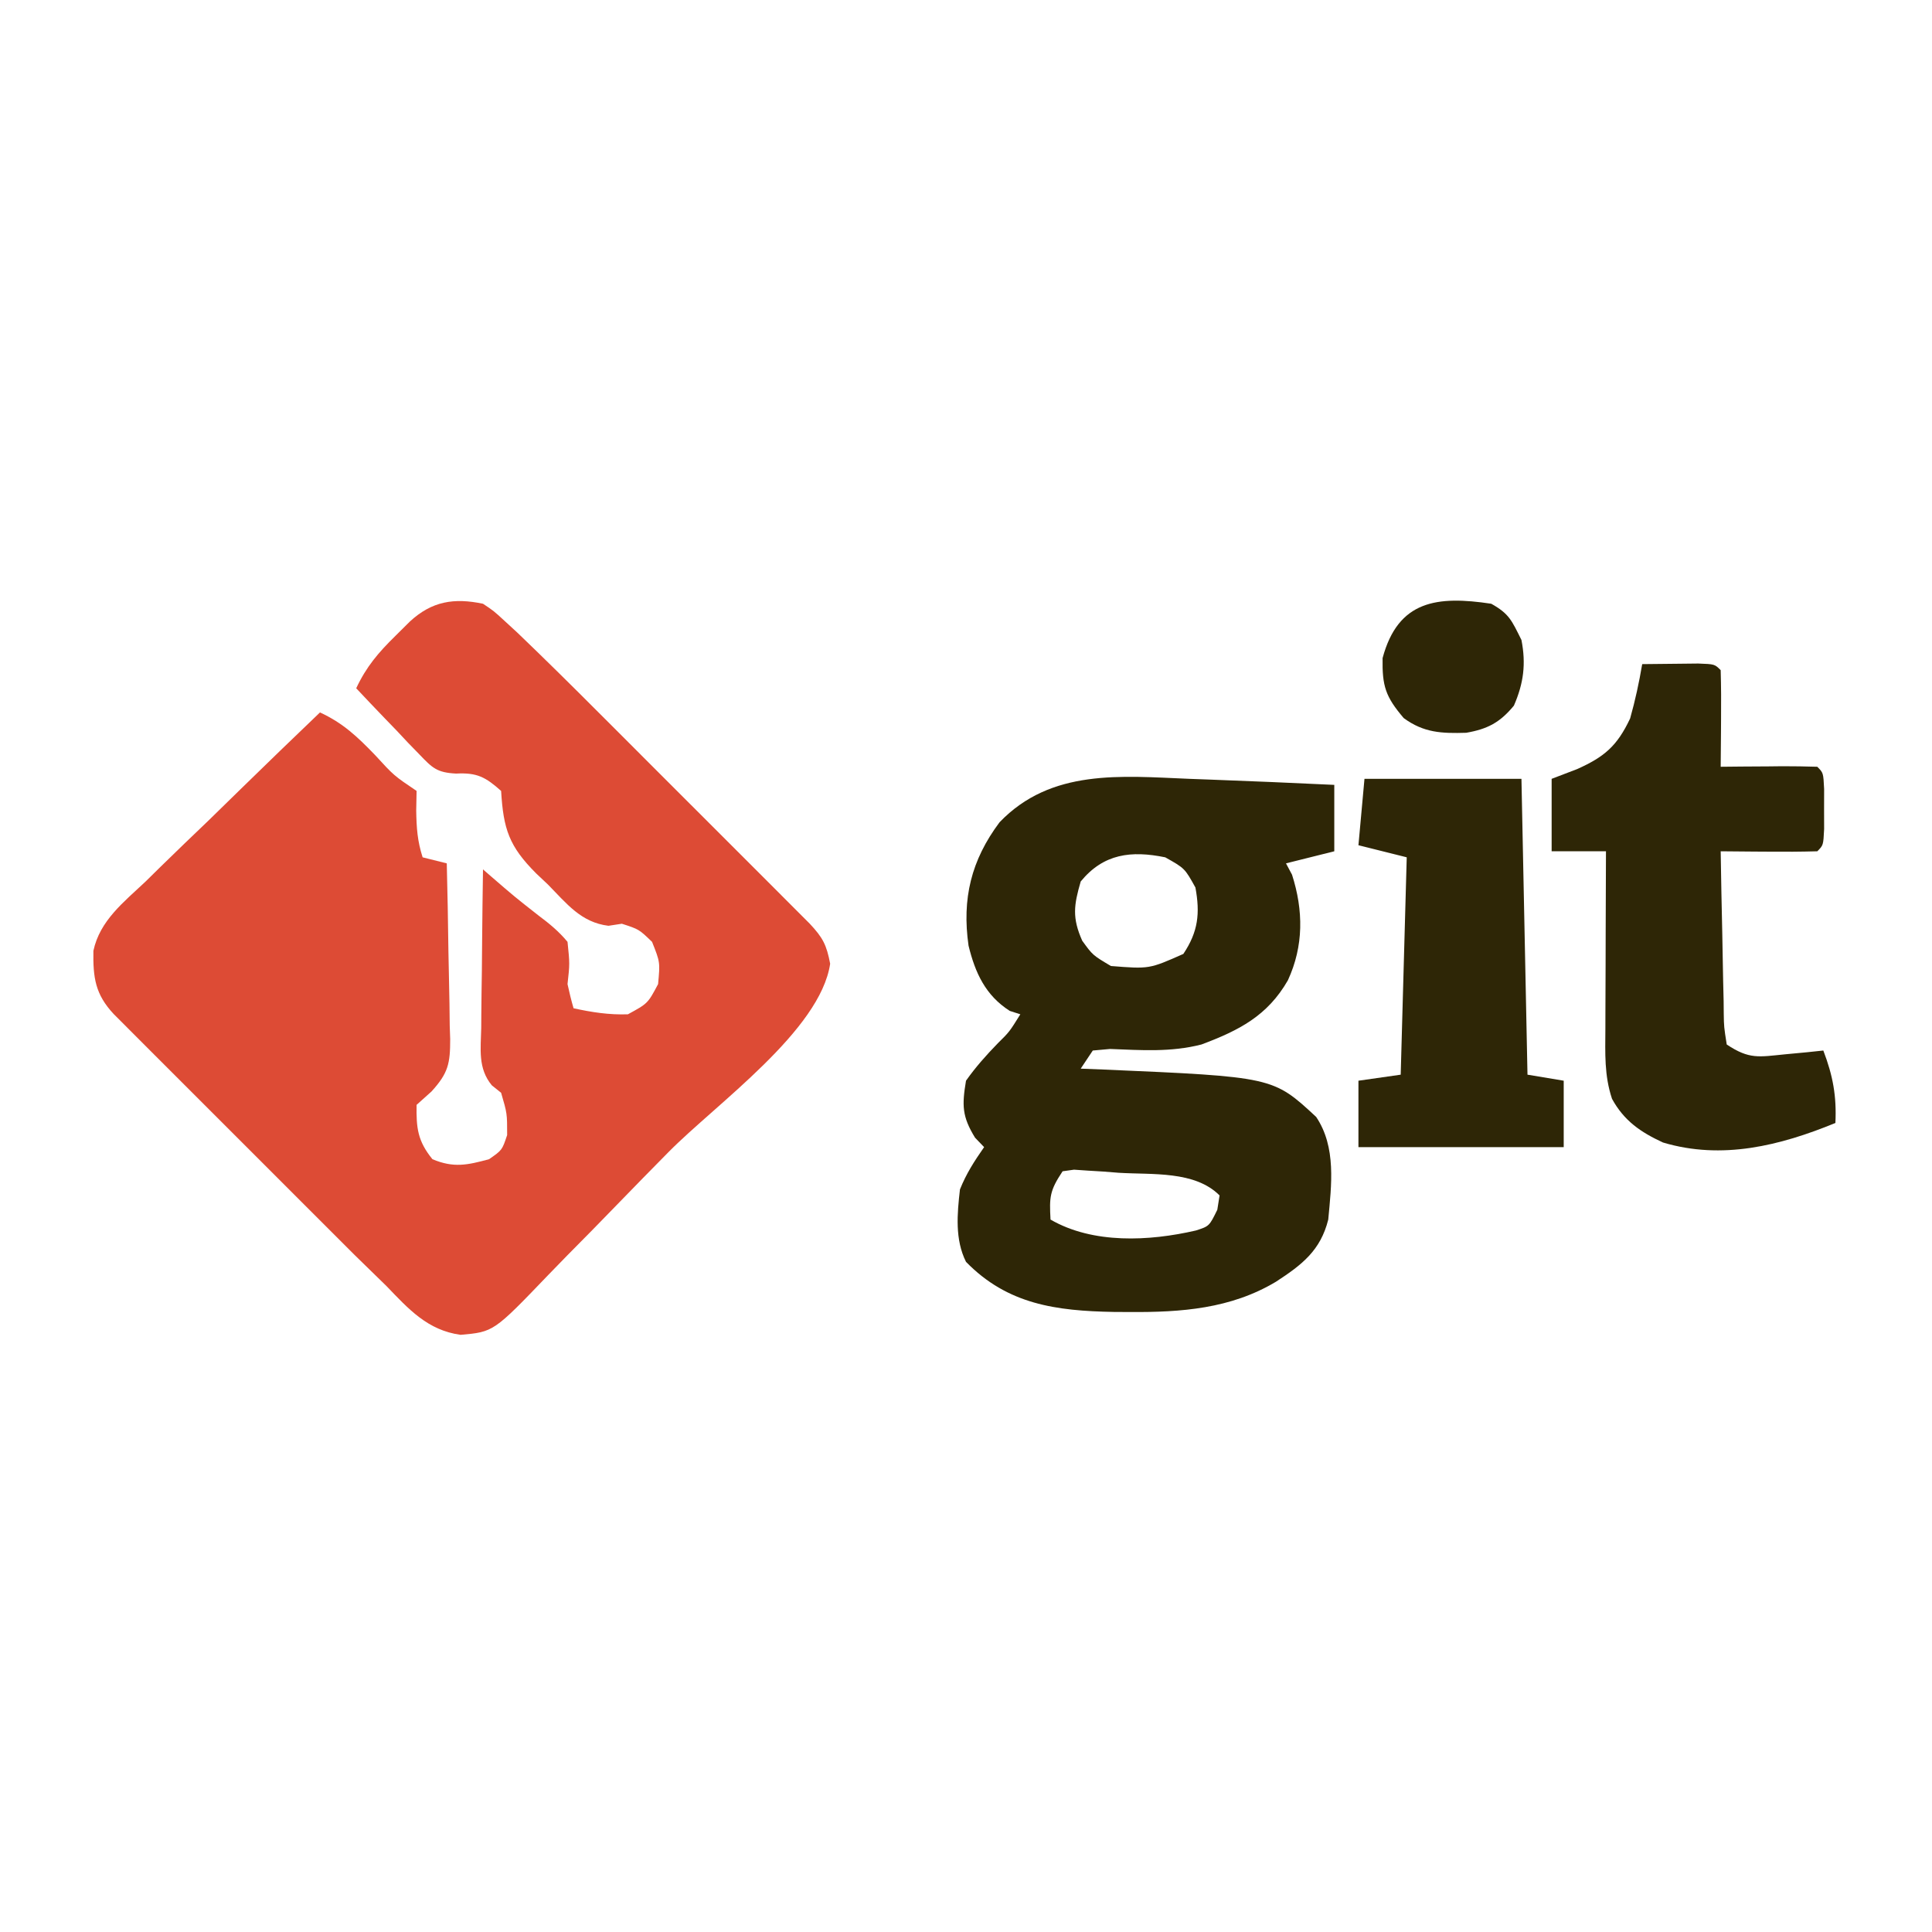 <?xml version="1.0" encoding="UTF-8"?>
<svg version="1.1" xmlns="http://www.w3.org/2000/svg" width="320" height="320">
<path d="M0 0 C1.782 1.189 1.782 1.189 3.571 2.837 C4.266 3.476 4.961 4.114 5.677 4.773 C10.257 9.164 14.765 13.622 19.246 18.113 C20.308 19.175 21.371 20.236 22.433 21.297 C24.643 23.505 26.85 25.715 29.056 27.926 C31.887 30.762 34.721 33.593 37.557 36.423 C39.744 38.606 41.928 40.792 44.112 42.978 C45.157 44.024 46.203 45.069 47.249 46.113 C48.704 47.566 50.156 49.021 51.607 50.478 C52.847 51.719 52.847 51.719 54.111 52.984 C56.294 55.313 56.904 56.496 57.5 59.625 C55.86 70.698 38.636 82.813 30.725 90.823 C27.88 93.705 25.044 96.594 22.229 99.504 C19.486 102.341 16.72 105.155 13.938 107.955 C12.888 109.019 11.846 110.09 10.812 111.17 C1.761 120.602 1.761 120.602 -3.709 121.09 C-9.178 120.342 -12.316 116.83 -16 113 C-17.735 111.307 -19.471 109.615 -21.207 107.923 C-23.153 105.99 -25.09 104.047 -27.027 102.105 C-28.067 101.066 -29.107 100.027 -30.147 98.989 C-32.309 96.828 -34.47 94.665 -36.629 92.501 C-39.399 89.726 -42.173 86.955 -44.948 84.186 C-47.089 82.049 -49.227 79.91 -51.364 77.77 C-52.387 76.746 -53.41 75.724 -54.435 74.702 C-55.858 73.28 -57.279 71.855 -58.699 70.43 C-59.508 69.621 -60.316 68.812 -61.149 67.978 C-64.244 64.671 -64.598 61.915 -64.532 57.49 C-63.46 52.474 -59.518 49.432 -55.906 46.027 C-55.085 45.219 -54.264 44.41 -53.418 43.577 C-50.799 41.009 -48.15 38.473 -45.5 35.938 C-43.715 34.198 -41.933 32.457 -40.152 30.713 C-35.791 26.451 -31.406 22.216 -27 18 C-23.179 19.769 -20.807 22.021 -17.875 25.062 C-14.759 28.465 -14.759 28.465 -11 31 C-11.021 32.072 -11.041 33.145 -11.062 34.25 C-11.014 37.148 -10.868 39.286 -10 42 C-8.68 42.33 -7.36 42.66 -6 43 C-5.876 47.893 -5.786 52.785 -5.725 57.679 C-5.7 59.343 -5.666 61.006 -5.623 62.669 C-5.562 65.065 -5.534 67.459 -5.512 69.855 C-5.486 70.595 -5.46 71.335 -5.434 72.097 C-5.431 76.162 -5.749 77.724 -8.527 80.782 C-9.751 81.88 -9.751 81.88 -11 83 C-11.066 86.843 -10.819 88.992 -8.375 92 C-4.884 93.47 -2.609 92.984 1 92 C3.167 90.5 3.167 90.5 4 88 C4.001 84.422 4.001 84.422 3 81 C2.493 80.594 1.986 80.187 1.464 79.768 C-0.872 76.946 -0.367 73.764 -0.293 70.27 C-0.289 69.519 -0.284 68.769 -0.28 67.996 C-0.263 65.601 -0.226 63.207 -0.188 60.812 C-0.172 59.188 -0.159 57.564 -0.146 55.939 C-0.113 51.959 -0.062 47.98 0 44 C0.46 44.399 0.919 44.798 1.393 45.209 C5.228 48.525 5.228 48.525 9.215 51.652 C11.021 53 12.557 54.264 14 56 C14.375 59.625 14.375 59.625 14 63 C14.29 64.344 14.614 65.681 15 67 C18.028 67.666 20.894 68.109 24 68 C27.294 66.207 27.294 66.207 29 63 C29.337 59.356 29.337 59.356 28 56 C25.839 53.92 25.839 53.92 23 53 C22.268 53.112 21.536 53.224 20.781 53.34 C16.239 52.785 13.864 49.666 10.75 46.5 C10.113 45.899 9.476 45.299 8.82 44.68 C4.304 40.163 3.378 37.322 3 31 C0.417 28.704 -0.986 27.947 -4.45 28.129 C-7.63 27.968 -8.384 27.206 -10.551 24.938 C-11.166 24.306 -11.782 23.674 -12.416 23.023 C-13.042 22.356 -13.668 21.688 -14.312 21 C-14.958 20.332 -15.603 19.665 -16.268 18.977 C-17.857 17.328 -19.433 15.67 -21 14 C-19.321 10.418 -17.334 8.096 -14.5 5.312 C-13.706 4.525 -12.912 3.737 -12.094 2.926 C-8.456 -0.42 -4.803 -1.008 0 0 Z " fill="#DD4B35" transform="translate(80,100)"/>
<path d="M0 0 C1.044 0.038 2.088 0.076 3.164 0.116 C10.111 0.371 17.056 0.671 24 1 C24 4.63 24 8.26 24 12 C21.36 12.66 18.72 13.32 16 14 C16.495 14.928 16.495 14.928 17 15.875 C18.896 21.799 18.945 27.673 16.312 33.375 C12.932 39.249 8.24 41.66 2 44 C-3.069 45.3 -7.946 44.942 -13.137 44.742 C-14.082 44.827 -15.026 44.912 -16 45 C-16.66 45.99 -17.32 46.98 -18 48 C-16.768 48.049 -15.535 48.098 -14.266 48.148 C13.853 49.366 13.853 49.366 21 56 C24.35 60.991 23.533 67.264 23 73 C21.723 78.127 18.637 80.502 14.312 83.312 C6.843 87.775 -1.355 88.369 -9.875 88.312 C-11.187 88.305 -11.187 88.305 -12.526 88.298 C-22.067 88.125 -30.122 87.059 -37 80 C-38.854 76.291 -38.464 72.047 -38 68 C-36.925 65.338 -35.654 63.378 -34 61 C-34.495 60.484 -34.99 59.969 -35.5 59.438 C-37.66 55.927 -37.679 54.073 -37 50 C-35.399 47.733 -33.66 45.786 -31.727 43.797 C-29.814 41.912 -29.814 41.912 -28 39 C-28.866 38.722 -28.866 38.722 -29.75 38.438 C-33.775 35.866 -35.479 32.134 -36.578 27.633 C-37.69 19.873 -36.151 13.481 -31.438 7.188 C-22.9 -1.701 -11.345 -0.463 0 0 Z M-18 17 C-19.149 20.949 -19.431 23.03 -17.75 26.812 C-16.013 29.21 -16.013 29.21 -13 31 C-6.65 31.506 -6.65 31.506 -1 29 C1.465 25.303 1.784 22.288 1 18 C-0.77 14.813 -0.77 14.813 -4 13 C-9.628 11.85 -14.208 12.378 -18 17 Z M-21 65 C-23.152 68.228 -23.201 69.284 -23 73 C-15.961 77.07 -6.65 76.592 1.062 74.812 C3.29 74.099 3.29 74.099 4.625 71.375 C4.749 70.591 4.872 69.808 5 69 C0.885 64.885 -6.136 65.593 -11.688 65.25 C-12.554 65.182 -13.421 65.113 -14.314 65.043 C-15.143 64.993 -15.971 64.942 -16.824 64.891 C-17.955 64.814 -17.955 64.814 -19.108 64.735 C-19.732 64.823 -20.357 64.91 -21 65 Z " fill="#2E2606" transform="translate(197,129)"/>
<path d="M0 0 C1.979 -0.027 3.958 -0.046 5.938 -0.062 C7.04 -0.074 8.142 -0.086 9.277 -0.098 C12 0 12 0 13 1 C13.073 3.697 13.092 6.367 13.062 9.062 C13.058 9.821 13.053 10.58 13.049 11.361 C13.037 13.241 13.019 15.12 13 17 C14.143 16.988 15.287 16.977 16.465 16.965 C17.956 16.955 19.447 16.946 20.938 16.938 C21.692 16.929 22.447 16.921 23.225 16.912 C25.15 16.903 27.075 16.948 29 17 C30 18 30 18 30.133 20.688 C30.13 21.781 30.128 22.874 30.125 24 C30.129 25.64 30.129 25.64 30.133 27.312 C30 30 30 30 29 31 C26.303 31.073 23.633 31.092 20.938 31.062 C20.179 31.058 19.42 31.053 18.639 31.049 C16.759 31.037 14.88 31.019 13 31 C13.069 35.521 13.157 40.042 13.262 44.562 C13.296 46.1 13.324 47.639 13.346 49.177 C13.38 51.387 13.432 53.595 13.488 55.805 C13.495 56.494 13.501 57.184 13.508 57.895 C13.54 60.047 13.54 60.047 14 63 C17.74 65.493 19.291 65.06 23.688 64.625 C24.867 64.514 26.046 64.403 27.262 64.289 C28.165 64.194 29.069 64.098 30 64 C31.591 68.177 32.213 71.532 32 76 C22.835 79.76 13.225 82.162 3.441 79.234 C-0.259 77.523 -2.997 75.652 -5 72 C-6.295 68.115 -6.123 64.441 -6.098 60.395 C-6.096 59.555 -6.095 58.716 -6.093 57.851 C-6.088 55.172 -6.075 52.492 -6.062 49.812 C-6.057 47.995 -6.053 46.178 -6.049 44.361 C-6.038 39.908 -6.021 35.454 -6 31 C-8.97 31 -11.94 31 -15 31 C-15 27.04 -15 23.08 -15 19 C-12.896 18.196 -12.896 18.196 -10.75 17.375 C-6.258 15.351 -4.154 13.567 -2 9 C-1.157 6.024 -0.515 3.049 0 0 Z " fill="#2E2606" transform="translate(272,110)"/>
<path d="M0 0 C8.58 0 17.16 0 26 0 C26.33 16.17 26.66 32.34 27 49 C28.98 49.33 30.96 49.66 33 50 C33 53.63 33 57.26 33 61 C21.78 61 10.56 61 -1 61 C-1 57.37 -1 53.74 -1 50 C2.465 49.505 2.465 49.505 6 49 C6.33 37.12 6.66 25.24 7 13 C4.36 12.34 1.72 11.68 -1 11 C-0.67 7.37 -0.34 3.74 0 0 Z " fill="#2E2606" transform="translate(226,129)"/>
<path d="M0 0 C2.992 1.675 3.381 2.761 5 6 C5.77 9.952 5.369 13.151 3.75 16.875 C1.463 19.652 -0.602 20.758 -4.148 21.371 C-8.188 21.492 -11.168 21.384 -14.5 18.938 C-17.52 15.389 -18.08 13.64 -18 9 C-15.426 -0.581 -8.939 -1.349 0 0 Z " fill="#2E2606" transform="translate(247,100)"/>
</svg>
